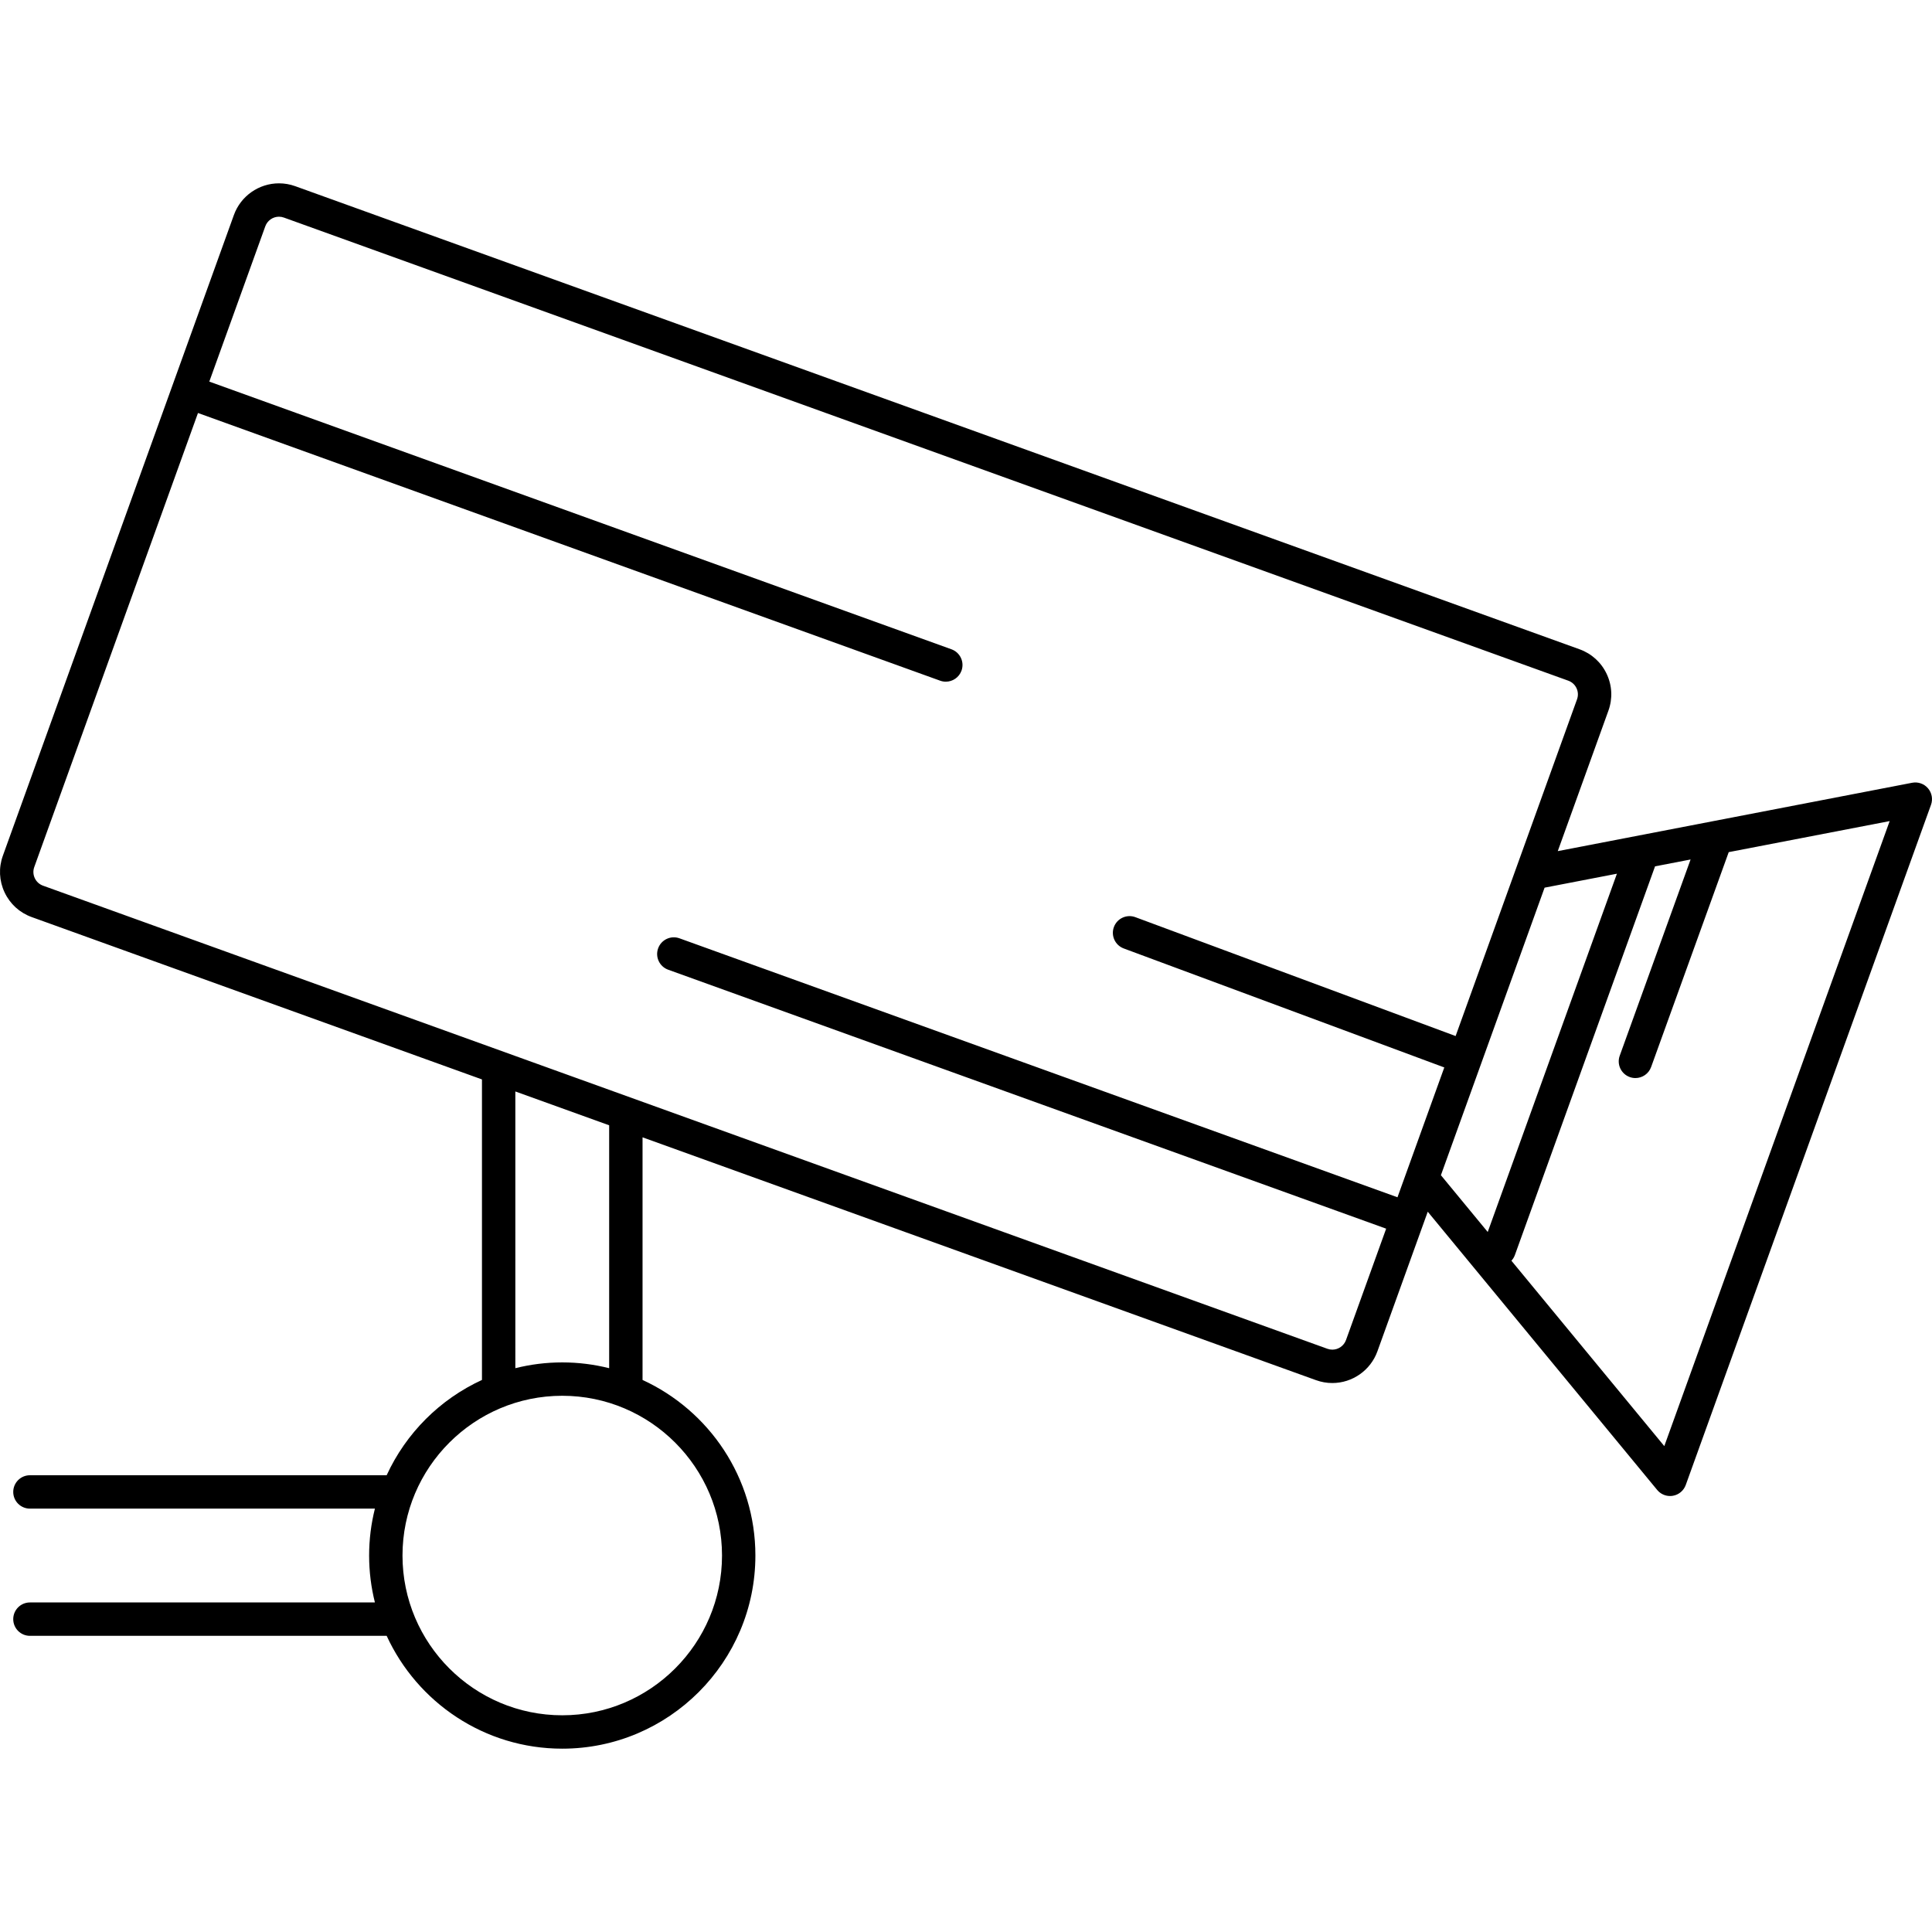 <?xml version="1.0" encoding="iso-8859-1"?>
<!-- Generator: Adobe Illustrator 18.0.0, SVG Export Plug-In . SVG Version: 6.00 Build 0)  -->
<!DOCTYPE svg PUBLIC "-//W3C//DTD SVG 1.1//EN" "http://www.w3.org/Graphics/SVG/1.1/DTD/svg11.dtd">
<svg version="1.1" id="Capa_1" xmlns="http://www.w3.org/2000/svg" xmlns:xlink="http://www.w3.org/1999/xlink" x="0px" y="0px"
	 viewBox="0 0 492.074 492.074" style="enable-background:new 0 0 492.074 492.074;" xml:space="preserve">
<path d="M491.053,200.777c-0.994-1.162-2.532-1.698-4.035-1.41l-90.261,17.413l12.903-35.784c1.106-3.068,0.951-6.383-0.436-9.333
	c-1.387-2.952-3.841-5.187-6.908-6.291L75.194,47.42c-1.335-0.481-2.729-0.726-4.14-0.726c-5.129,0-9.744,3.243-11.484,8.069
	L0.73,217.949c-1.106,3.067-0.951,6.382,0.436,9.333c1.387,2.952,3.84,5.187,6.907,6.292l114.682,41.352v76.543
	c-10.709,4.916-19.355,13.563-24.272,24.272H7.622c-2.347,0-4.25,1.902-4.25,4.25c0,2.348,1.903,4.25,4.25,4.25h87.867
	c-0.959,3.827-1.475,7.828-1.475,11.949c0,4.121,0.516,8.122,1.475,11.949H7.622c-2.347,0-4.25,1.902-4.25,4.25
	c0,2.348,1.903,4.25,4.25,4.25h90.861c7.778,16.941,24.892,28.741,44.721,28.741c27.124,0,49.191-22.066,49.191-49.19
	c0-19.829-11.8-36.943-28.741-44.721v-61.797l171.54,61.852c1.336,0.482,2.729,0.728,4.142,0.728c0,0,0.001,0,0.001,0
	c5.128,0,9.743-3.243,11.483-8.069l12.823-35.564l58.437,70.864c0.815,0.988,2.022,1.546,3.278,1.546
	c0.241,0,0.484-0.02,0.727-0.063c1.504-0.261,2.753-1.31,3.271-2.746l62.465-173.238
	C492.34,203.544,492.047,201.938,491.053,200.777z M183.895,396.189c0,22.437-18.254,40.69-40.691,40.69
	c-22.436,0-40.69-18.254-40.69-40.69c0-22.436,18.253-40.69,40.69-40.69C165.641,355.499,183.895,373.753,183.895,396.189z
	 M155.153,348.475c-3.828-0.959-7.829-1.476-11.95-1.476c-4.12,0-8.122,0.517-11.949,1.475V277.99l23.898,8.617V348.475z
	 M342.824,341.3c-0.529,1.467-1.93,2.452-3.487,2.452c-0.426,0-0.849-0.075-1.259-0.223L10.956,225.578
	c-0.931-0.336-1.676-1.015-2.097-1.91c-0.421-0.896-0.468-1.904-0.132-2.836l41.698-115.643l189.028,68.179
	c0.476,0.172,0.963,0.253,1.441,0.253c1.741,0,3.374-1.077,3.999-2.809c0.796-2.208-0.348-4.644-2.556-5.44L53.307,97.193
	l14.259-39.547c0.529-1.467,1.931-2.452,3.488-2.452c0.426,0,0.849,0.074,1.257,0.222l327.123,117.952
	c0.931,0.336,1.675,1.014,2.097,1.91c0.421,0.896,0.468,1.903,0.132,2.835l-30.924,85.765l-81.568-30.277
	c-2.2-0.816-4.646,0.305-5.463,2.506c-0.817,2.2,0.305,4.646,2.505,5.463l81.643,30.306l-11.923,33.068l-182.871-65.957
	c-2.206-0.798-4.644,0.348-5.44,2.556c-0.796,2.208,0.348,4.644,2.556,5.44l182.871,65.957L342.824,341.3z M393.403,226.084
	l18.421-3.554l-32.905,91.252l-11.924-14.46L393.403,226.084z M423.891,368.318L384.954,321.1c0.371-0.403,0.679-0.877,0.876-1.426
	l35.705-99.018l9.05-1.746l-18.046,49.975c-0.797,2.208,0.346,4.643,2.554,5.44c0.477,0.173,0.964,0.254,1.443,0.254
	c1.74,0,3.372-1.076,3.998-2.808l19.766-54.734l40.991-7.908L423.891,368.318z"/>
<g>
</g>
<g>
</g>
<g>
</g>
<g>
</g>
<g>
</g>
<g>
</g>
<g>
</g>
<g>
</g>
<g>
</g>
<g>
</g>
<g>
</g>
<g>
</g>
<g>
</g>
<g>
</g>
<g>
</g>
</svg>
